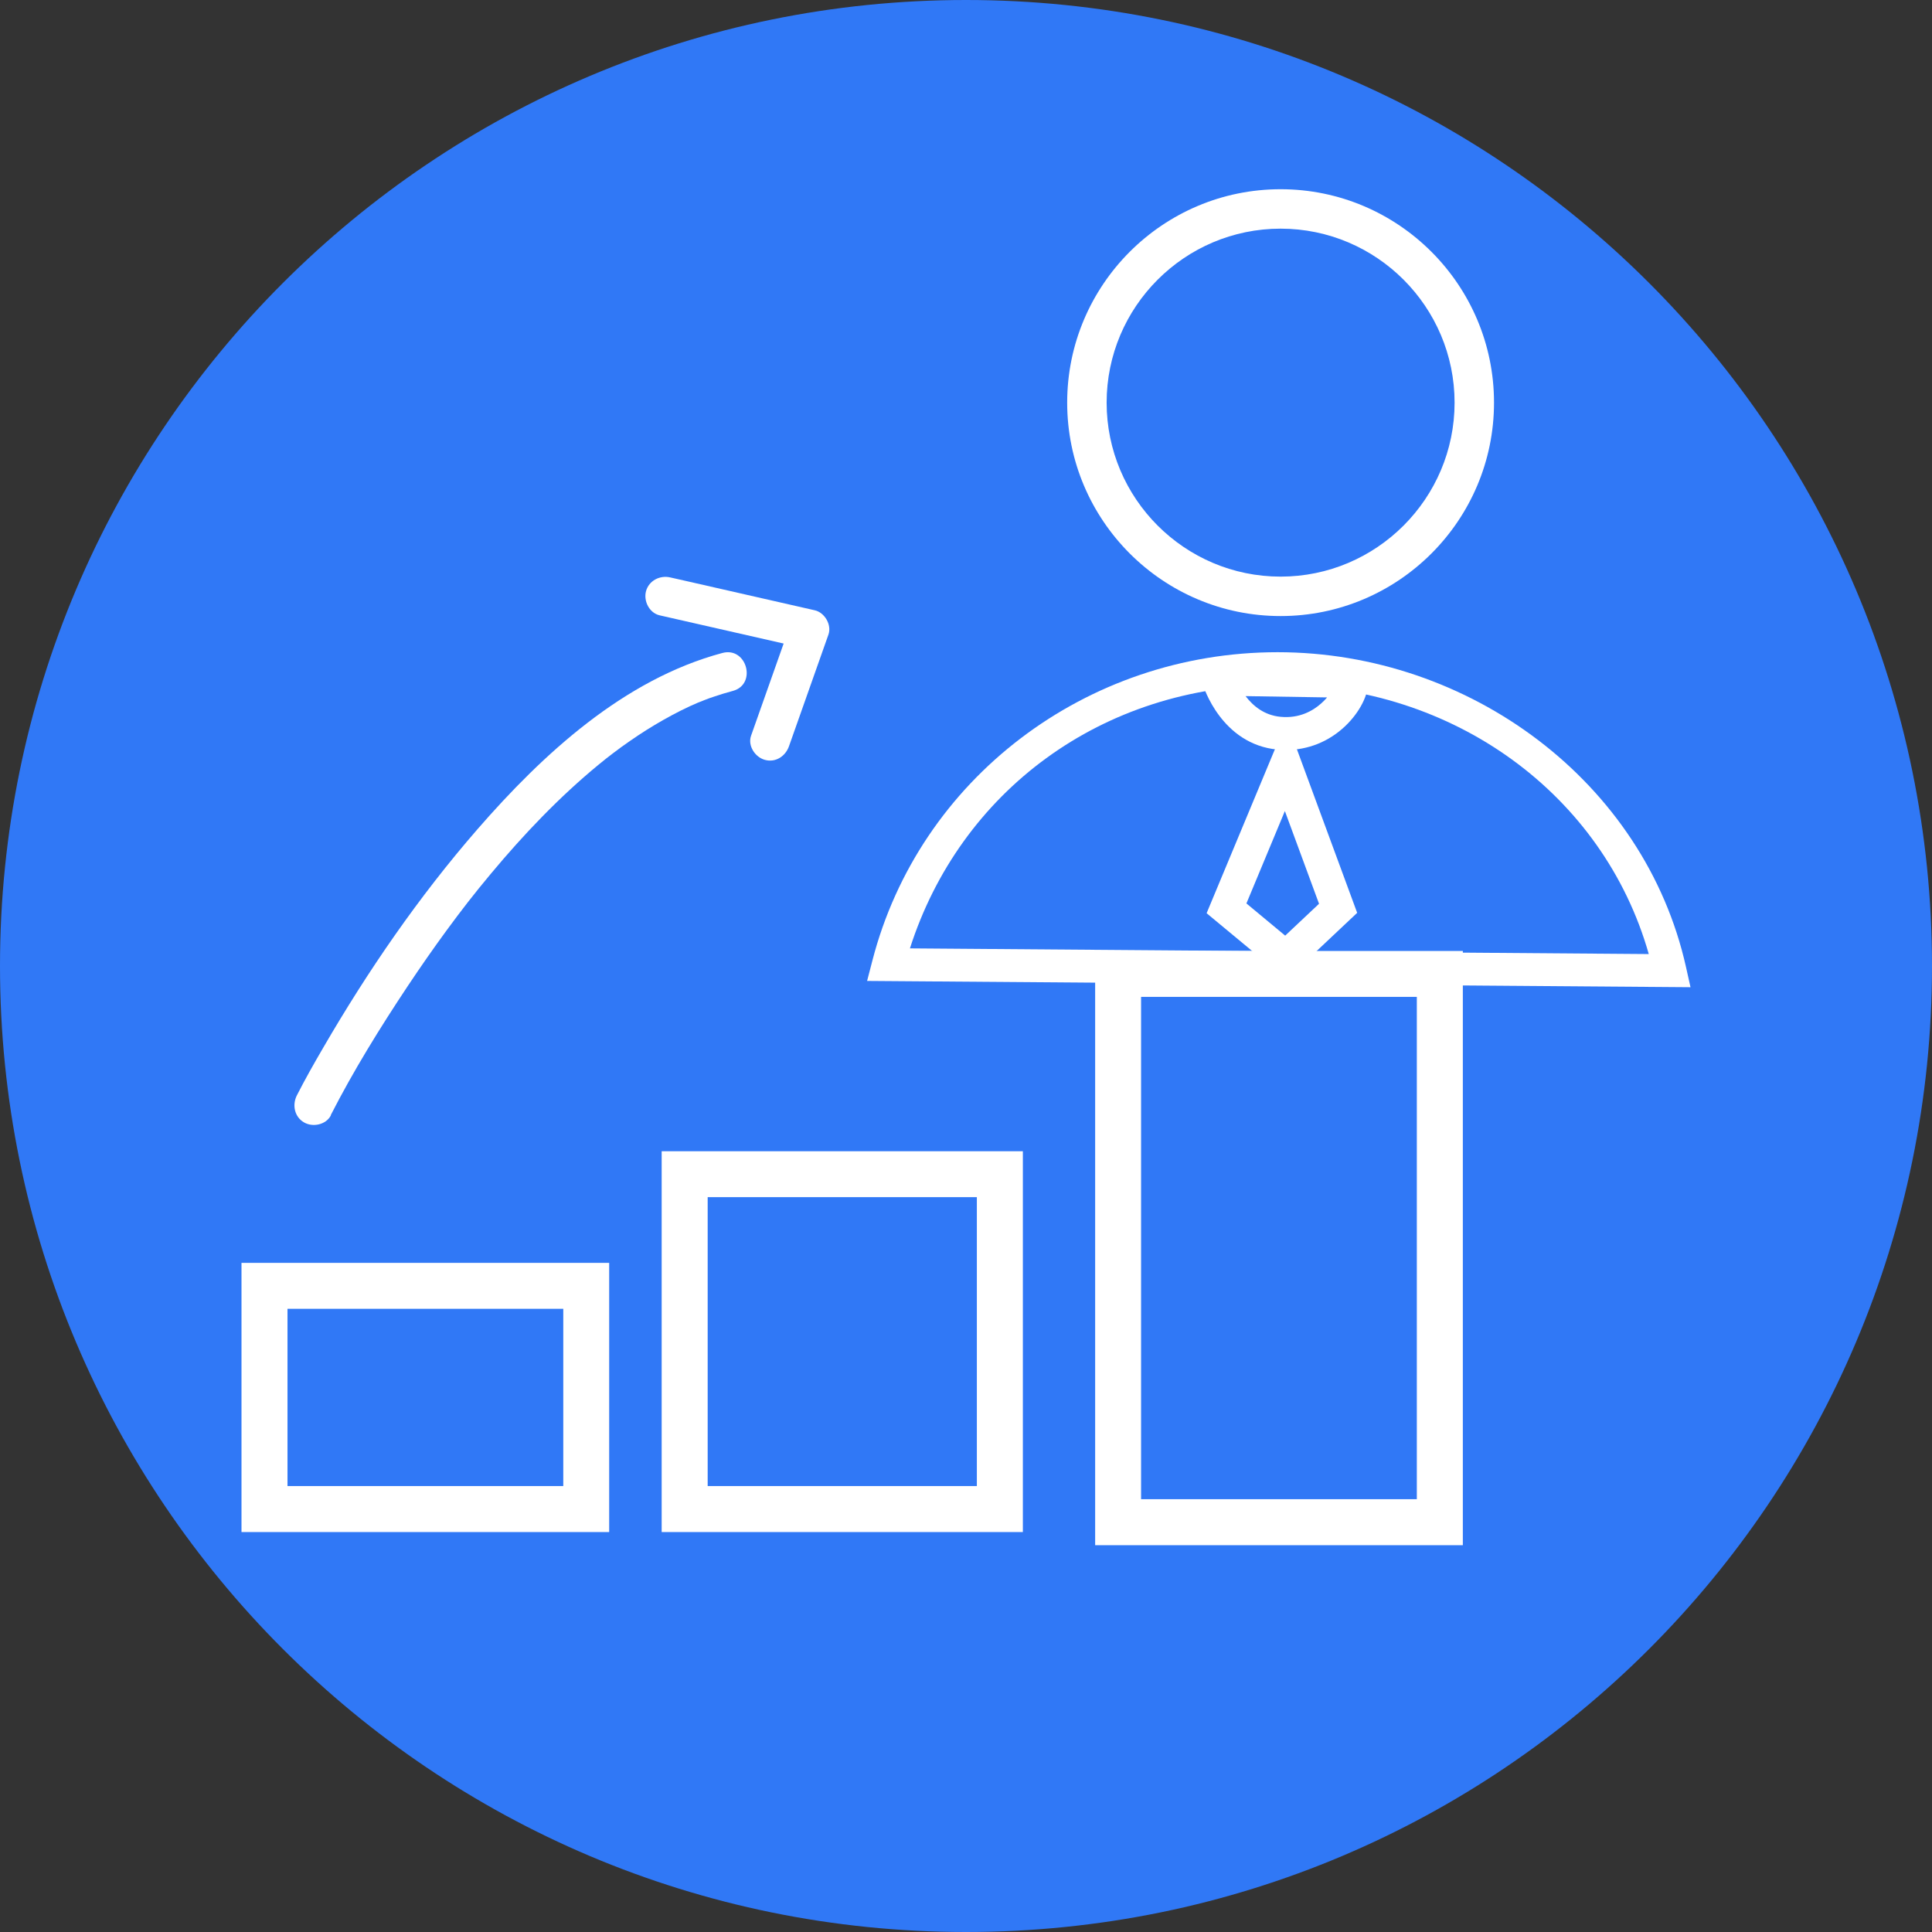 <svg width="100" height="100" viewBox="0 0 100 100" fill="none" xmlns="http://www.w3.org/2000/svg">
<rect x="0" y="0" width="100" height="100" fill="#333333" stroke="none"/>
<g clip-path="url(#clip0_48_33646)">
<path d="M50 100C77.614 100 100 77.614 100 50C100 22.386 77.614 0 50 0C22.386 0 0 22.386 0 50C0 77.614 22.386 100 50 100Z" fill="#3078F6"/>
<path d="M34.15 31.851C36.33 32.346 38.51 32.84 40.696 33.34C41.005 33.413 41.32 33.48 41.629 33.552L40.918 32.299C40.237 34.227 39.557 36.15 38.876 38.078C38.691 38.598 39.083 39.191 39.588 39.33C40.15 39.485 40.66 39.139 40.84 38.619C41.521 36.691 42.201 34.768 42.882 32.84C43.057 32.335 42.681 31.701 42.17 31.588C39.99 31.093 37.809 30.598 35.624 30.098C35.315 30.026 35 29.959 34.691 29.887C34.155 29.763 33.588 30.052 33.438 30.598C33.299 31.114 33.613 31.732 34.15 31.851Z" fill="white"/>
<path d="M31.531 79.299H12.5V65.366H31.531V79.299ZM14.881 76.918H29.155V67.743H14.881V76.918Z" fill="white"/>
<path d="M52.943 79.299H34.248V59.588H52.943V79.299ZM36.629 76.918H50.562V61.964H36.629V76.918Z" fill="white"/>
<path d="M75.716 79.979H56.685V49.222H75.716V79.979ZM59.062 77.598H73.335V51.598H59.062V77.598Z" fill="white"/>
<path d="M87.5 51.098L44.881 50.773L45.154 49.722C47.582 40.325 56.206 33.758 66.129 33.758C76.051 33.758 85.124 40.459 87.268 50.057L87.5 51.098ZM47.103 49.088L85.34 49.382C82.995 41.129 75.247 35.454 66.124 35.454C57 35.454 49.685 41.005 47.098 49.088H47.103Z" fill="white"/>
<path d="M66.557 38.819C66.418 38.819 66.273 38.814 66.129 38.799C63.222 38.526 62.289 35.536 62.252 35.412L61.917 34.299L70.789 34.438L70.82 35.242C70.845 35.948 70.381 36.866 69.629 37.582C68.778 38.392 67.701 38.819 66.557 38.819ZM64.474 36.036C64.856 36.536 65.438 37.026 66.289 37.103C67.263 37.196 67.964 36.783 68.376 36.417C68.5 36.309 68.603 36.201 68.691 36.098L64.474 36.031V36.036Z" fill="white"/>
<path d="M66.588 50.696L62.454 47.268L66.593 37.33L70.247 47.248L66.588 50.696ZM64.51 46.758L66.521 48.428L68.273 46.779L66.505 41.98L64.516 46.758H64.51Z" fill="white"/>
<path d="M17.118 57.722C18.294 55.418 19.67 53.196 21.103 51.041C21.752 50.067 22.422 49.103 23.113 48.16C23.902 47.088 24.531 46.273 25.417 45.212C27.108 43.186 28.943 41.258 30.984 39.578C31.273 39.34 31.546 39.124 31.727 38.99C32.015 38.768 32.309 38.557 32.608 38.351C33.165 37.964 33.742 37.598 34.335 37.263C34.928 36.928 35.551 36.608 36.191 36.34C36.02 36.413 36.17 36.351 36.201 36.34C36.288 36.31 36.371 36.273 36.459 36.237C36.629 36.17 36.799 36.108 36.974 36.052C37.288 35.944 37.603 35.851 37.928 35.763C39.196 35.423 38.654 33.454 37.386 33.799C32.288 35.165 28.098 39.031 24.716 42.918C21.68 46.407 19.036 50.253 16.716 54.253C16.247 55.057 15.789 55.866 15.366 56.696C15.118 57.186 15.237 57.804 15.732 58.093C16.185 58.361 16.876 58.222 17.129 57.727L17.118 57.722Z" fill="white"/>
<path d="M66.284 31.887C60.191 31.887 55.237 26.933 55.237 20.84C55.237 14.748 60.191 9.794 66.284 9.794C72.376 9.794 77.33 14.748 77.33 20.84C77.33 26.933 72.376 31.887 66.284 31.887ZM66.284 11.835C61.32 11.835 57.279 15.876 57.279 20.84C57.279 25.804 61.32 29.846 66.284 29.846C71.248 29.846 75.289 25.804 75.289 20.84C75.289 15.876 71.248 11.835 66.284 11.835Z" fill="white"/>
</g>
<defs>
<clipPath id="clip0_48_33646">
<rect width="100" height="100" fill="white"/>
</clipPath>
</defs>
</svg>

